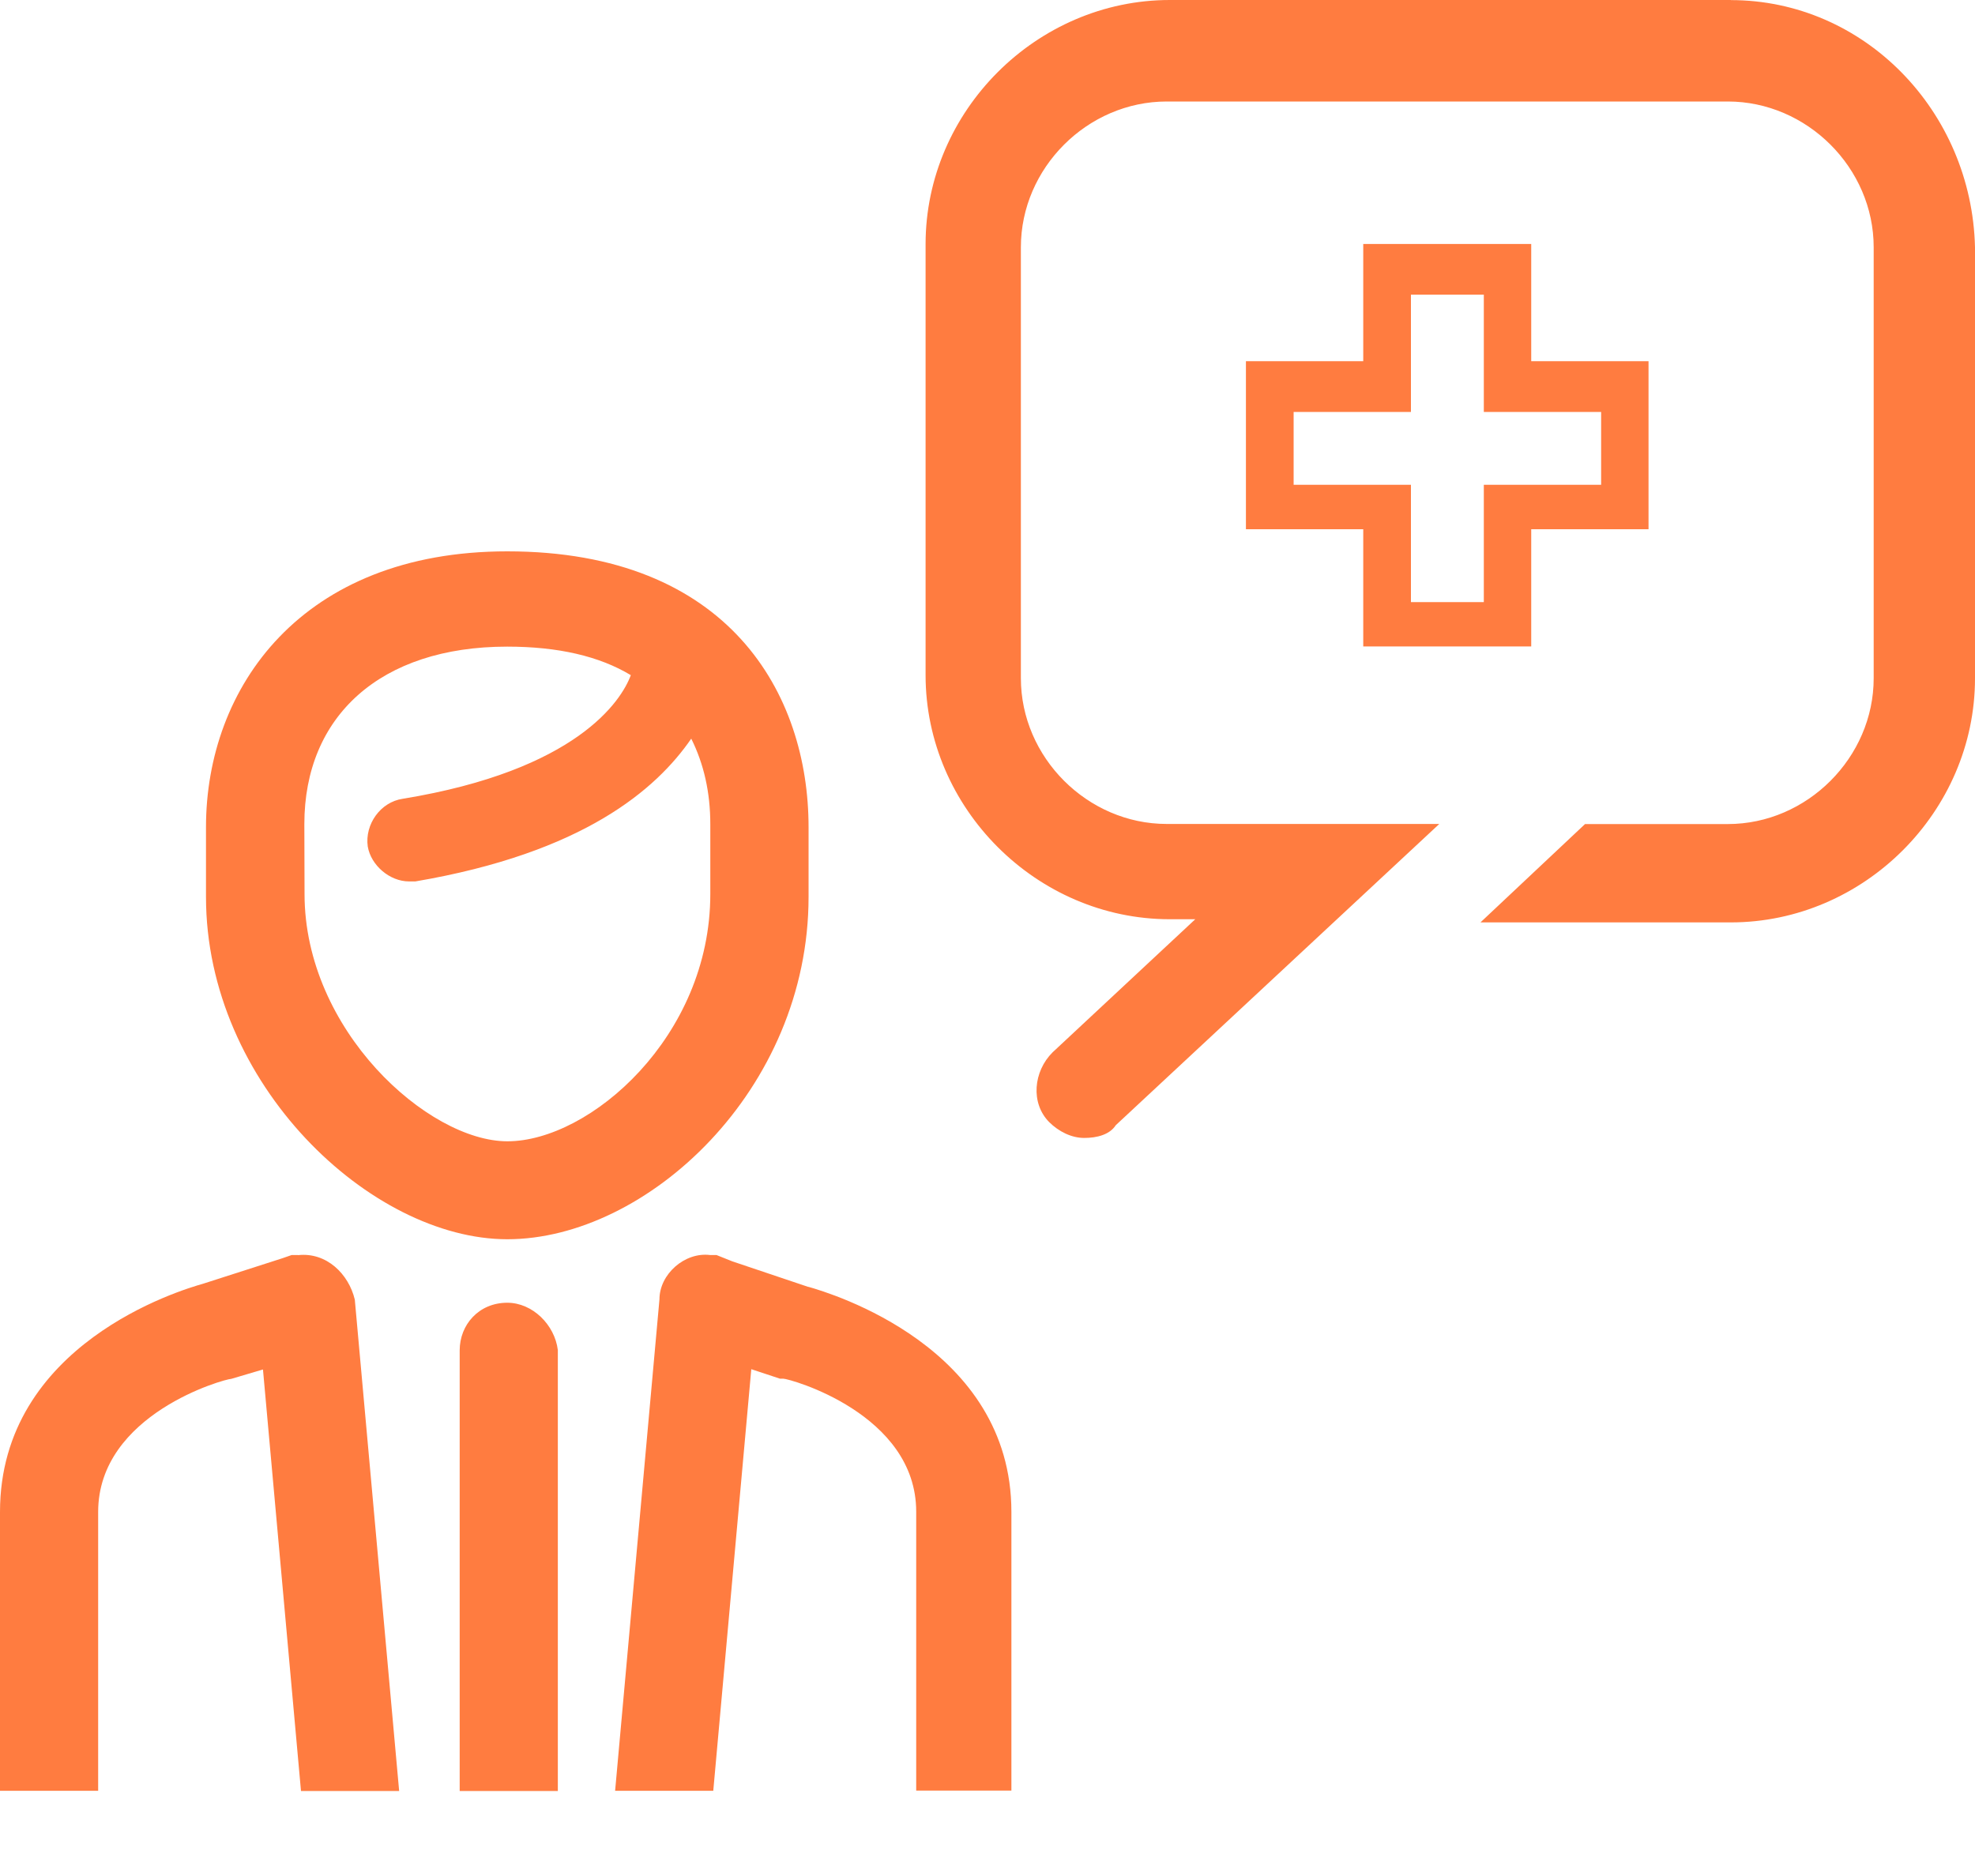<svg width="20" height="19" viewBox="0 0 20 19" fill="none" xmlns="http://www.w3.org/2000/svg">
<path fill-rule="evenodd" clip-rule="evenodd" d="M11.846 0H17.528L17.527 0.001C18.877 0.001 19.967 1.124 20 2.504V6.87C20 8.219 18.875 9.342 17.527 9.342H14.992L16.051 8.346H17.497C18.3 8.346 18.974 7.671 18.974 6.869V2.504C18.974 1.701 18.299 1.028 17.497 1.028H11.815C11.012 1.028 10.338 1.701 10.338 2.504V6.869C10.338 7.671 11.012 8.345 11.815 8.345H14.575L11.299 11.396C11.237 11.492 11.108 11.525 10.979 11.525C10.85 11.525 10.721 11.46 10.625 11.365C10.434 11.172 10.465 10.851 10.659 10.658L12.104 9.31H11.846C10.497 9.31 9.373 8.185 9.373 6.838V2.473C9.373 1.123 10.498 0 11.846 0ZM8.188 9.084C8.188 11.041 6.549 12.551 5.137 12.551C3.756 12.551 2.086 10.979 2.086 9.084V8.377C2.086 6.965 3.051 5.584 5.137 5.584C7.385 5.584 8.188 7.03 8.188 8.377V9.084ZM3.082 8.346C3.082 7.254 3.851 6.549 5.136 6.549C5.65 6.549 6.068 6.645 6.388 6.838C6.293 7.096 5.843 7.801 4.078 8.09C3.853 8.123 3.693 8.348 3.724 8.573C3.757 8.766 3.948 8.927 4.142 8.927H4.206C5.908 8.637 6.646 7.995 7 7.481C7.128 7.738 7.193 8.026 7.193 8.348V9.055C7.193 10.5 5.972 11.559 5.138 11.559C4.336 11.559 3.084 10.435 3.084 9.055L3.082 8.346ZM4.655 13.676C4.655 13.418 4.848 13.194 5.137 13.194C5.393 13.194 5.618 13.418 5.649 13.674V18.139H4.655V13.676ZM3.018 12.711H2.953L2.858 12.744L2.055 13.002C1.831 13.065 0 13.612 0 15.313V18.137H0.994V15.313C0.994 14.319 2.279 13.965 2.342 13.965L2.663 13.87L3.048 18.139H4.042L3.593 13.163C3.532 12.905 3.308 12.68 3.018 12.712L3.018 12.711ZM7.416 12.775L8.186 13.034L8.187 13.033C8.412 13.097 10.242 13.642 10.242 15.312V18.135H9.278V15.31C9.278 14.317 7.995 13.963 7.931 13.963H7.898L7.608 13.867L7.223 18.137H6.229L6.678 13.16C6.678 12.904 6.935 12.678 7.192 12.711H7.256L7.416 12.775ZM15.506 2.471H13.805V3.658H12.617V5.36H13.805V6.547H15.506V5.36H16.694V3.658H15.506V2.471ZM16.214 4.91V4.172H15.026V2.984H14.288V4.172H13.1V4.91H14.288V6.098H15.026V4.91H16.214Z" fill="#FF7C40"/>
</svg>
